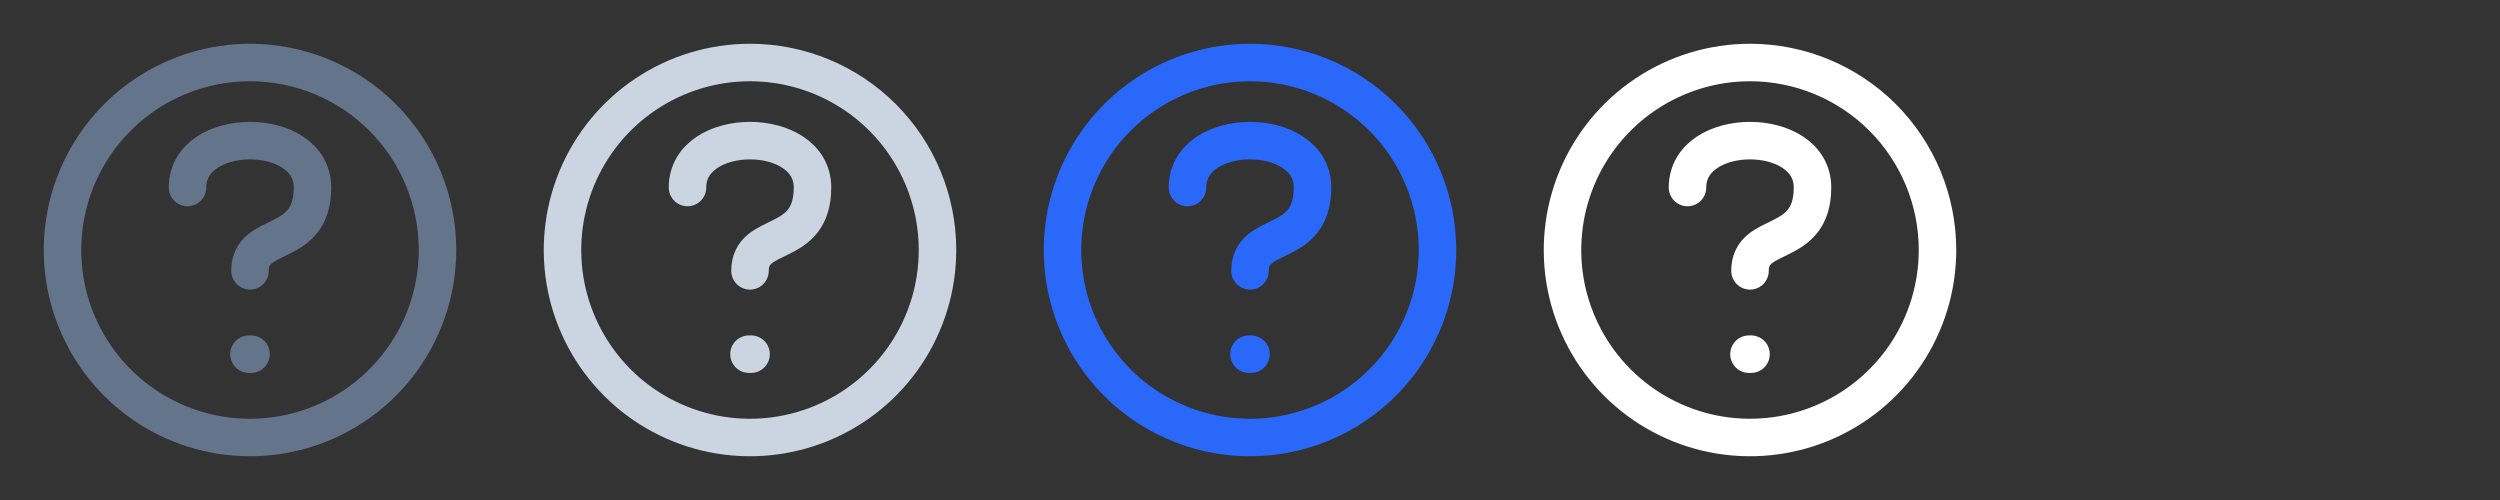 <svg width="80" height="16" viewBox="0 0 80 16" fill="none" xmlns="http://www.w3.org/2000/svg">
<rect x="0" y="0" width="80" height="16" fill="#333333" stroke="none"/>
<g clip-path="url(#clip0_944_20167)">
<path d="M8 8.667C8 7.333 10 8 10 6C10 4 6 4 6 6M14 8C14 9.187 13.648 10.347 12.989 11.333C12.329 12.32 11.393 13.089 10.296 13.543C9.2 13.997 7.993 14.116 6.829 13.885C5.666 13.653 4.596 13.082 3.757 12.243C2.918 11.403 2.347 10.334 2.115 9.171C1.884 8.007 2.003 6.8 2.457 5.704C2.911 4.608 3.68 3.67 4.667 3.011C5.653 2.352 6.813 2 8 2C9.591 2 11.117 2.632 12.243 3.757C13.368 4.883 14 6.409 14 8V8Z" stroke="#64748B" stroke-width="1.2" stroke-linecap="round" stroke-linejoin="round"/>
<path d="M8.033 11.333H7.967" stroke="#64748B" stroke-width="1.2" stroke-linecap="round" stroke-linejoin="round"/>
</g>
<g clip-path="url(#clip1_944_20167)">
<path d="M24 8.667C24 7.333 26 8 26 6C26 4 22 4 22 6M30 8C30 9.187 29.648 10.347 28.989 11.333C28.329 12.32 27.392 13.089 26.296 13.543C25.2 13.997 23.993 14.116 22.829 13.885C21.666 13.653 20.596 13.082 19.757 12.243C18.918 11.403 18.347 10.334 18.115 9.171C17.884 8.007 18.003 6.8 18.457 5.704C18.911 4.608 19.68 3.67 20.667 3.011C21.653 2.352 22.813 2 24 2C25.591 2 27.117 2.632 28.243 3.757C29.368 4.883 30 6.409 30 8V8Z" stroke="#CBD5E1" stroke-width="1.2" stroke-linecap="round" stroke-linejoin="round"/>
<path d="M24.034 11.333H23.967" stroke="#CBD5E1" stroke-width="1.2" stroke-linecap="round" stroke-linejoin="round"/>
</g>
<g clip-path="url(#clip2_944_20167)">
<path d="M40 8.667C40 7.333 42 8 42 6C42 4 38 4 38 6M46 8C46 9.187 45.648 10.347 44.989 11.333C44.33 12.32 43.392 13.089 42.296 13.543C41.2 13.997 39.993 14.116 38.83 13.885C37.666 13.653 36.596 13.082 35.757 12.243C34.918 11.403 34.347 10.334 34.115 9.171C33.884 8.007 34.003 6.8 34.457 5.704C34.911 4.608 35.68 3.67 36.667 3.011C37.653 2.352 38.813 2 40 2C41.591 2 43.117 2.632 44.243 3.757C45.368 4.883 46 6.409 46 8V8Z" stroke="#2968F9" stroke-width="1.2" stroke-linecap="round" stroke-linejoin="round"/>
<path d="M40.033 11.333H39.967" stroke="#2968F9" stroke-width="1.2" stroke-linecap="round" stroke-linejoin="round"/>
</g>
<g clip-path="url(#clip3_944_20167)">
<path d="M56 8.667C56 7.333 58 8 58 6C58 4 54 4 54 6M62 8C62 9.187 61.648 10.347 60.989 11.333C60.33 12.32 59.392 13.089 58.296 13.543C57.2 13.997 55.993 14.116 54.83 13.885C53.666 13.653 52.596 13.082 51.757 12.243C50.918 11.403 50.347 10.334 50.115 9.171C49.884 8.007 50.003 6.8 50.457 5.704C50.911 4.608 51.68 3.67 52.667 3.011C53.653 2.352 54.813 2 56 2C57.591 2 59.117 2.632 60.243 3.757C61.368 4.883 62 6.409 62 8V8Z" stroke="white" stroke-width="1.2" stroke-linecap="round" stroke-linejoin="round"/>
<path d="M56.033 11.333H55.967" stroke="white" stroke-width="1.2" stroke-linecap="round" stroke-linejoin="round"/>
</g>
<defs>
<clipPath id="clip0_944_20167">
<rect width="16" height="16" fill="white"/>
</clipPath>
<clipPath id="clip1_944_20167">
<rect width="16" height="16" fill="white" transform="translate(16)"/>
</clipPath>
<clipPath id="clip2_944_20167">
<rect width="16" height="16" fill="white" transform="translate(32)"/>
</clipPath>
<clipPath id="clip3_944_20167">
<rect width="16" height="16" fill="white" transform="translate(48)"/>
</clipPath>
</defs>
</svg>

